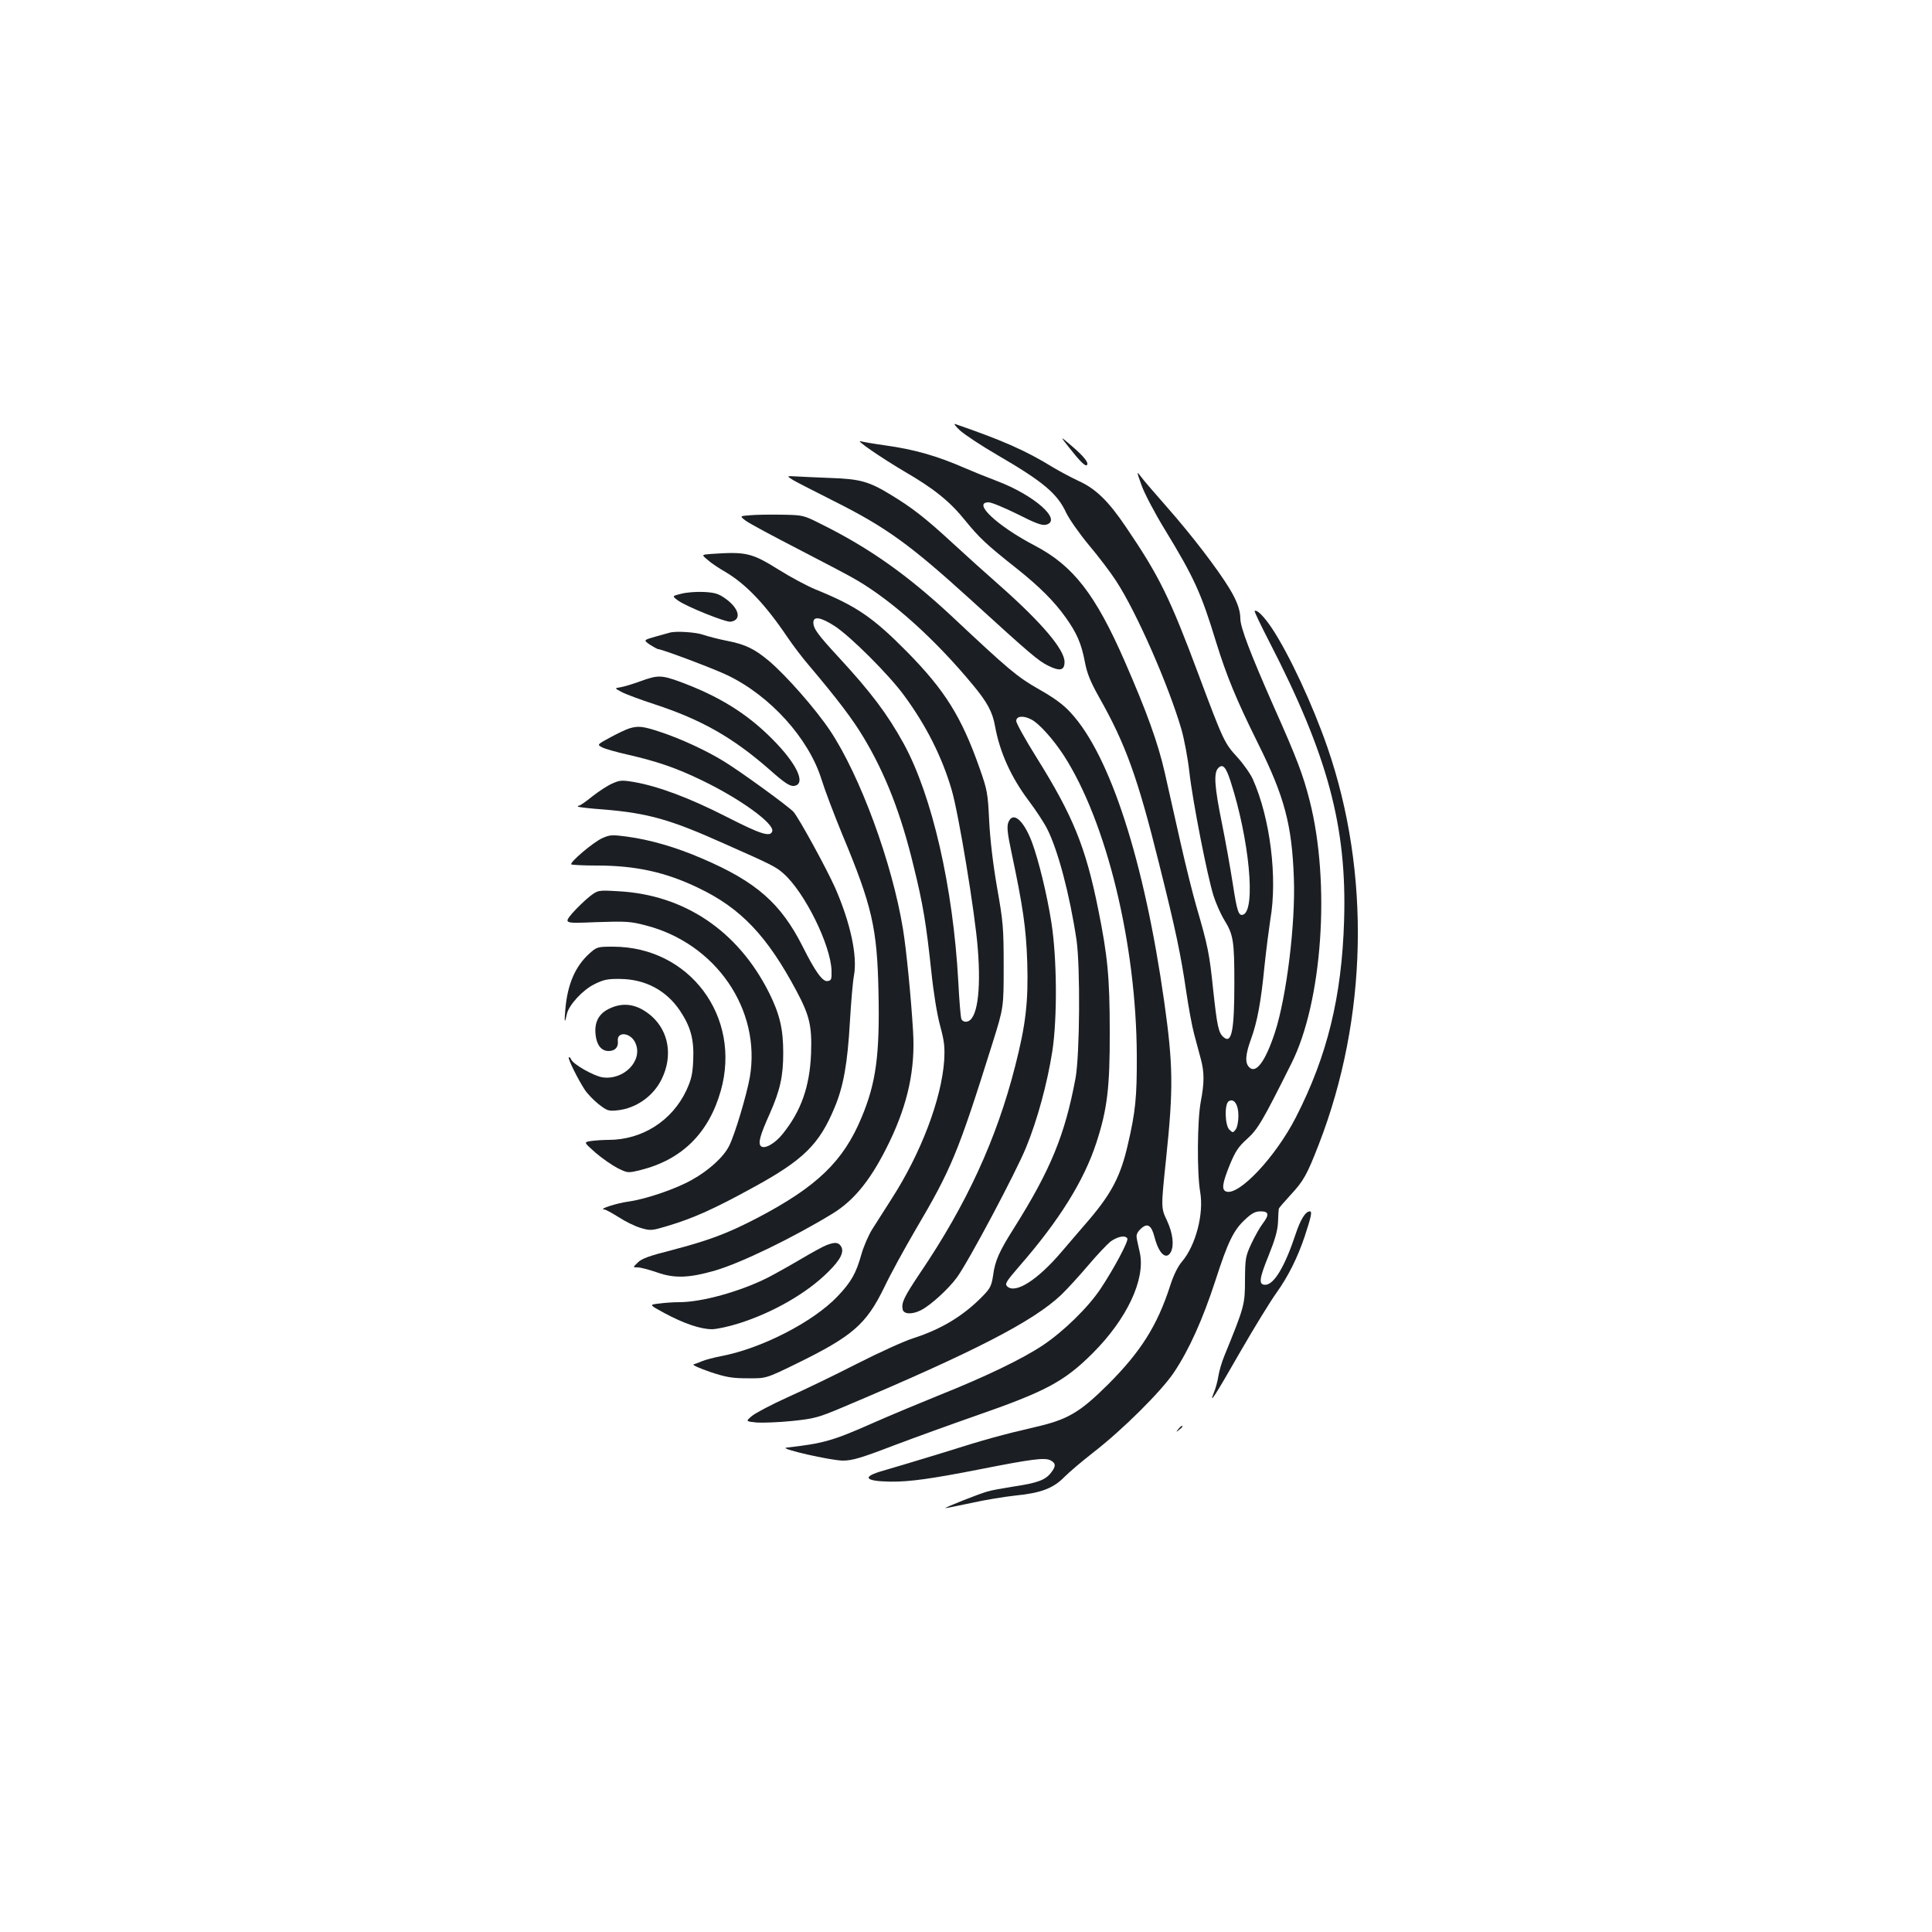<?xml version="1.0" standalone="no"?>
<!DOCTYPE svg PUBLIC "-//W3C//DTD SVG 20010904//EN"
 "http://www.w3.org/TR/2001/REC-SVG-20010904/DTD/svg10.dtd">
<svg version="1.0" xmlns="http://www.w3.org/2000/svg"
 width="1000pt" height="1000pt" viewBox="0 0 1000 1000"
 preserveAspectRatio="xMidYMid meet">
<g transform="translate(0,1000) scale(0.1,-0.1)"
fill="#1b1f23" stroke="none">
<path d="M4970 7771 c25 -22 111 -79 192 -126 239 -139 311 -200 357 -300 16
-33 68 -107 116 -165 49 -58 113 -142 142 -187 106 -162 271 -539 338 -768 14
-49 33 -148 41 -220 16 -146 92 -535 125 -641 12 -38 37 -95 56 -126 47 -76
52 -109 52 -328 0 -244 -14 -314 -55 -279 -27 22 -34 55 -55 249 -19 184 -27
224 -87 430 -17 58 -54 206 -82 330 -28 124 -64 286 -81 360 -35 155 -94 317
-207 576 -152 348 -267 496 -466 600 -195 102 -325 224 -239 224 15 0 82 -28
149 -61 94 -48 128 -60 148 -55 87 22 -58 152 -253 226 -53 20 -127 50 -166
67 -147 64 -263 97 -415 118 -58 8 -114 18 -125 21 -33 10 107 -86 224 -155
155 -90 236 -155 316 -254 74 -91 111 -126 268 -250 118 -94 194 -170 253
-253 57 -80 81 -134 99 -229 11 -59 28 -102 74 -184 138 -244 200 -417 310
-860 87 -347 113 -473 141 -664 12 -81 30 -180 41 -220 11 -40 26 -97 34 -127
19 -69 19 -125 0 -223 -18 -96 -20 -367 -3 -466 20 -114 -23 -277 -94 -361
-21 -24 -44 -70 -62 -127 -66 -204 -152 -340 -320 -508 -145 -144 -208 -182
-372 -220 -184 -43 -261 -64 -489 -136 -121 -37 -257 -78 -303 -91 -114 -32
-98 -55 38 -57 96 -1 208 14 462 64 269 53 336 62 366 46 28 -15 28 -31 1 -65
-29 -37 -71 -52 -191 -70 -57 -9 -119 -20 -137 -26 -44 -12 -222 -83 -218 -86
1 -1 60 11 131 26 71 16 175 33 231 39 133 13 198 38 255 97 25 25 92 82 150
127 152 118 351 316 416 413 79 118 149 274 215 476 65 202 95 263 156 318 33
31 51 40 78 40 43 0 46 -17 11 -63 -14 -18 -40 -64 -58 -102 -31 -67 -33 -76
-34 -190 0 -128 -3 -138 -106 -391 -14 -33 -28 -82 -32 -108 -4 -26 -14 -63
-23 -84 -28 -70 6 -17 136 210 72 125 156 262 187 305 62 87 109 181 147 293
33 101 40 130 27 130 -23 0 -49 -42 -75 -121 -55 -165 -111 -259 -156 -259
-35 0 -32 30 16 148 35 87 48 132 50 177 1 33 3 63 4 68 0 4 28 36 60 71 68
73 86 105 148 265 252 652 268 1403 44 2052 -76 220 -198 482 -288 618 -41 61
-79 99 -89 88 -2 -2 32 -74 76 -159 303 -588 402 -957 387 -1443 -12 -394 -87
-701 -250 -1019 -105 -205 -296 -408 -361 -383 -24 9 -19 43 19 137 29 70 44
94 90 135 56 51 79 90 229 390 161 320 203 935 95 1360 -34 134 -66 219 -187
490 -120 272 -172 408 -172 453 0 44 -18 93 -57 157 -63 103 -195 275 -319
416 -66 75 -130 149 -141 165 -20 27 -20 23 5 -46 14 -41 68 -144 120 -229
153 -251 189 -330 267 -586 54 -174 103 -294 215 -520 139 -279 177 -424 187
-700 9 -236 -38 -615 -98 -799 -49 -149 -98 -216 -133 -180 -23 22 -20 66 9
145 33 91 52 194 70 379 9 85 23 193 30 239 38 216 0 525 -90 727 -13 29 -49
80 -80 114 -67 73 -73 85 -200 425 -149 399 -203 511 -377 767 -91 135 -157
199 -246 239 -34 16 -95 48 -135 72 -140 86 -259 138 -502 222 -11 4 0 -11 25
-34z m1399 -1814 c97 -299 132 -665 66 -691 -24 -9 -32 16 -54 159 -12 77 -37
218 -56 312 -39 192 -44 263 -19 288 23 23 39 6 63 -68z m41 -1732 c0 -29 -6
-60 -14 -71 -14 -18 -15 -18 -33 -1 -23 23 -26 133 -3 147 27 17 50 -17 50
-75z"/>
<path d="M5534 7683 c55 -70 84 -99 92 -90 11 11 -16 45 -78 98 -63 54 -63 54
-14 -8z"/>
<path d="M4107 7514 c21 -12 115 -60 208 -107 271 -136 392 -223 707 -509 317
-289 352 -318 404 -344 61 -30 84 -24 84 20 0 64 -119 204 -335 395 -66 58
-174 155 -240 216 -142 131 -213 187 -326 255 -111 68 -159 81 -309 86 -69 3
-149 6 -178 8 -52 3 -52 3 -15 -20z"/>
<path d="M3881 7333 c-53 -4 -53 -4 -20 -29 19 -14 142 -80 274 -148 132 -68
267 -139 300 -159 189 -111 409 -310 603 -545 72 -87 99 -137 112 -209 24
-135 83 -266 175 -388 37 -49 80 -115 95 -145 56 -110 117 -341 152 -575 20
-139 17 -593 -5 -715 -55 -295 -129 -475 -319 -777 -77 -122 -98 -169 -108
-246 -8 -52 -15 -66 -52 -104 -100 -103 -214 -172 -359 -219 -46 -14 -178 -74
-294 -133 -115 -59 -277 -137 -360 -174 -82 -37 -165 -81 -183 -96 -33 -28
-33 -28 25 -34 32 -2 114 1 183 8 115 12 136 18 255 68 690 291 992 447 1138
585 33 32 95 100 139 152 44 52 96 107 115 123 37 27 77 35 88 17 8 -12 -69
-156 -138 -260 -66 -99 -193 -222 -299 -293 -105 -70 -295 -162 -533 -257 -99
-40 -255 -105 -348 -146 -208 -92 -254 -105 -447 -127 -41 -5 231 -67 293 -67
48 0 93 13 265 79 114 43 302 111 417 151 368 128 462 178 610 325 178 178
274 382 245 520 -6 28 -14 61 -16 75 -4 18 2 32 21 50 34 32 55 19 71 -44 22
-85 60 -120 84 -77 18 35 11 97 -20 164 -31 65 -31 65 -4 323 38 361 36 483
-10 809 -103 728 -280 1276 -484 1496 -38 42 -86 77 -164 121 -114 65 -156
101 -445 372 -233 218 -432 359 -682 483 -93 47 -94 47 -205 49 -61 1 -135 0
-165 -3z m1457 -1057 c40 -20 114 -103 168 -186 222 -344 376 -978 378 -1555
1 -214 -7 -290 -46 -458 -37 -162 -83 -251 -198 -387 -36 -41 -100 -117 -145
-169 -125 -147 -240 -220 -282 -179 -13 13 -5 25 63 104 206 236 335 443 399
640 56 172 70 285 69 574 0 282 -11 393 -60 635 -65 322 -130 482 -320 786
-57 91 -104 176 -104 187 0 26 36 30 78 8z"/>
<path d="M3683 7133 c-53 -4 -53 -4 -20 -31 17 -16 58 -43 91 -62 107 -63 208
-169 323 -340 28 -41 77 -106 110 -144 147 -174 227 -279 284 -375 112 -187
193 -394 258 -665 49 -198 65 -298 91 -540 12 -116 30 -226 46 -285 22 -82 25
-109 21 -181 -14 -199 -120 -479 -272 -715 -35 -55 -80 -126 -100 -157 -20
-32 -45 -90 -56 -129 -28 -100 -53 -144 -123 -218 -127 -134 -399 -273 -607
-311 -35 -7 -77 -18 -94 -25 -16 -7 -37 -15 -45 -17 -8 -3 30 -20 85 -39 84
-28 115 -33 195 -33 95 -1 95 -1 251 75 292 143 362 204 455 394 34 72 107
204 160 295 190 322 223 403 401 970 58 185 58 185 58 400 0 198 -3 230 -34
405 -21 121 -36 247 -41 345 -7 147 -10 161 -50 275 -93 264 -179 402 -375
601 -178 180 -262 237 -476 324 -41 17 -126 62 -188 101 -141 88 -169 94 -348
82z m638 -374 c81 -53 279 -250 358 -358 115 -156 197 -319 247 -490 36 -123
121 -638 135 -821 18 -226 -4 -370 -57 -378 -13 -2 -24 4 -28 14 -4 10 -11 97
-16 195 -27 488 -135 960 -282 1229 -84 153 -169 266 -337 448 -108 117 -131
148 -131 180 0 34 38 28 111 -19z"/>
<path d="M3527 6927 c-49 -12 -49 -12 -18 -35 42 -31 248 -114 273 -110 59 9
44 70 -29 121 -34 24 -53 30 -110 33 -37 2 -90 -2 -116 -9z"/>
<path d="M3465 6725 c-5 -1 -38 -11 -72 -20 -63 -18 -63 -18 -29 -42 19 -12
39 -23 43 -23 19 0 293 -103 360 -136 220 -106 419 -326 485 -538 17 -55 66
-184 108 -286 154 -369 180 -483 187 -812 7 -327 -12 -472 -88 -653 -94 -226
-231 -358 -541 -520 -154 -80 -248 -115 -442 -166 -115 -29 -156 -44 -175 -64
-26 -25 -26 -25 0 -25 14 0 59 -12 100 -26 90 -32 167 -29 301 10 134 39 403
170 605 293 117 71 206 183 299 377 94 197 132 375 120 568 -10 171 -35 425
-52 528 -56 344 -222 795 -378 1029 -75 112 -227 285 -317 361 -76 63 -122 85
-220 104 -41 8 -94 22 -118 30 -37 14 -145 21 -176 11z"/>
<path d="M3315 6474 c-38 -14 -85 -28 -102 -31 -33 -5 -33 -5 5 -25 20 -11 96
-39 169 -63 244 -80 405 -172 592 -335 82 -73 109 -90 130 -88 66 8 17 114
-113 244 -133 134 -281 224 -484 298 -90 32 -109 32 -197 0z"/>
<path d="M3258 6230 c-15 -4 -59 -25 -98 -46 -70 -38 -70 -38 -44 -52 15 -8
75 -25 133 -38 152 -35 250 -68 386 -134 197 -95 375 -224 362 -263 -10 -31
-60 -15 -238 76 -190 97 -351 157 -476 179 -65 11 -75 10 -115 -8 -23 -10 -69
-40 -102 -66 -33 -27 -64 -48 -69 -48 -6 0 -8 -2 -5 -5 2 -3 63 -10 134 -15
228 -19 345 -52 621 -176 251 -111 268 -120 308 -155 110 -97 245 -371 249
-503 1 -46 -1 -51 -21 -54 -25 -4 -63 48 -128 178 -113 224 -240 336 -520 456
-136 59 -271 98 -392 114 -75 10 -87 9 -125 -8 -46 -20 -171 -126 -161 -136 4
-3 63 -6 133 -6 199 0 355 -34 523 -115 221 -105 357 -248 510 -535 68 -128
80 -181 75 -324 -7 -171 -52 -297 -146 -414 -41 -52 -96 -82 -114 -64 -15 15
-4 56 46 167 54 122 70 195 70 315 0 124 -18 200 -73 311 -161 321 -439 508
-781 526 -105 6 -105 6 -149 -28 -24 -19 -64 -58 -89 -86 -44 -53 -44 -53 124
-46 152 5 177 4 253 -16 365 -92 602 -436 542 -787 -16 -90 -77 -296 -107
-355 -28 -57 -106 -128 -193 -176 -83 -47 -236 -99 -326 -112 -62 -8 -160 -40
-128 -41 7 0 40 -18 75 -40 34 -22 86 -48 115 -56 51 -15 56 -14 140 11 133
40 240 88 442 199 260 142 342 223 421 414 46 109 67 230 79 442 6 102 15 210
21 240 19 102 -18 273 -97 454 -46 103 -189 364 -216 394 -28 30 -277 211
-363 263 -90 55 -217 114 -325 150 -90 30 -115 33 -161 19z"/>
<path d="M5219 5743 c-8 -22 -5 -54 16 -153 60 -283 76 -393 82 -570 6 -204
-7 -322 -63 -540 -96 -377 -252 -715 -491 -1068 -83 -124 -98 -154 -91 -189 5
-26 49 -28 96 -4 50 26 141 109 185 169 60 82 306 545 358 673 58 141 110 332
136 499 26 172 24 480 -5 665 -23 147 -66 322 -101 417 -44 115 -99 161 -122
101z"/>
<path d="M3049 5063 c-72 -66 -112 -158 -123 -289 -6 -68 -3 -75 8 -23 10 47
83 126 143 155 46 23 68 28 132 27 131 -1 240 -59 311 -165 56 -84 73 -150 68
-257 -3 -71 -10 -99 -35 -154 -74 -158 -229 -257 -403 -257 -30 0 -72 -3 -92
-6 -37 -6 -37 -6 25 -61 34 -29 86 -65 115 -80 52 -25 52 -25 118 -9 215 54
353 192 415 411 108 384 -163 745 -558 745 -81 0 -84 -1 -124 -37z"/>
<path d="M3151 4778 c-53 -26 -76 -71 -68 -136 6 -52 30 -82 67 -82 33 0 51
19 48 50 -7 55 69 46 92 -11 38 -91 -63 -192 -173 -175 -46 8 -152 68 -161 93
-4 9 -9 13 -12 10 -6 -6 47 -113 83 -168 14 -21 46 -54 71 -74 44 -34 51 -37
98 -32 96 10 186 73 229 162 58 118 37 246 -52 325 -72 63 -146 76 -222 38z"/>
<path d="M4280 3556 c-19 -7 -81 -41 -138 -75 -56 -33 -133 -76 -170 -95 -142
-71 -339 -126 -456 -126 -28 0 -75 -3 -104 -7 -53 -6 -53 -6 26 -49 100 -54
188 -84 247 -84 24 0 89 14 142 31 178 57 351 157 460 266 64 63 84 104 66
132 -13 21 -31 23 -73 7z"/>
<path d="M6099 2603 c-13 -16 -12 -17 4 -4 9 7 17 15 17 17 0 8 -8 3 -21 -13z"/>
</g>
</svg>
